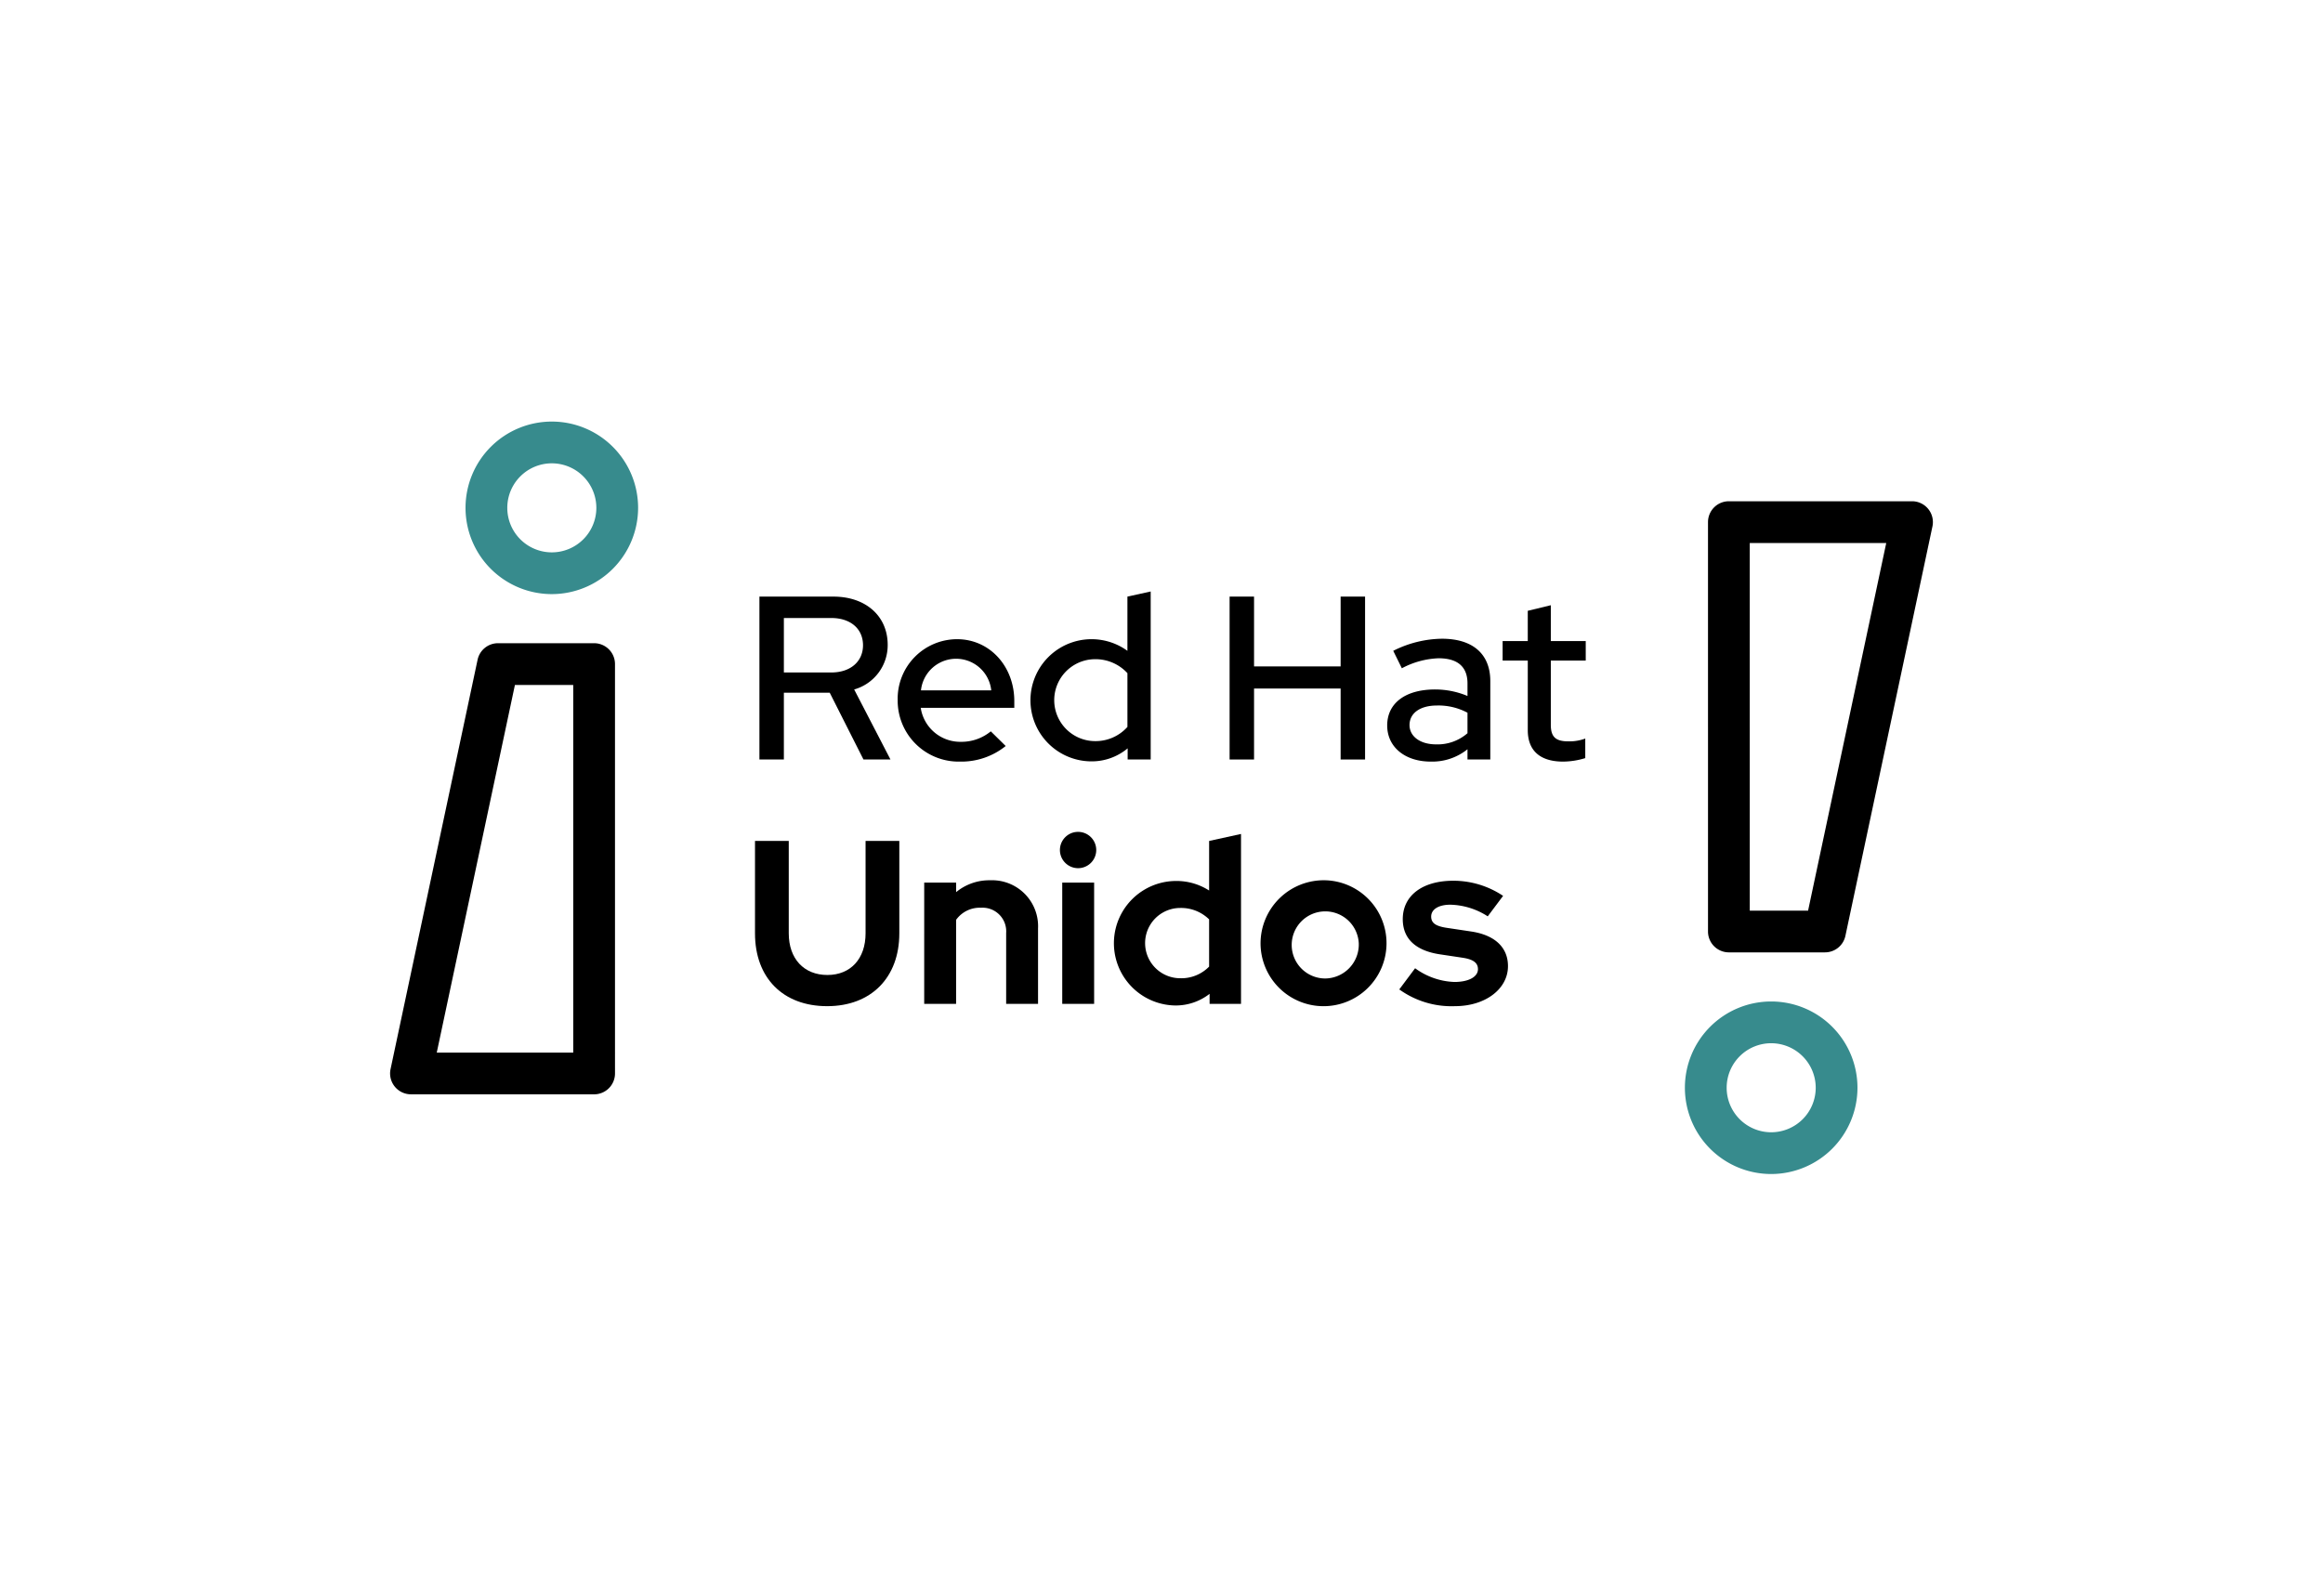 <svg id="a86ceff8-993b-4093-91f6-ff003267d1d5" data-name="Layer 1" xmlns="http://www.w3.org/2000/svg" viewBox="0 0 262 180"><defs><style>.eb0eb965-64c8-4496-9b36-97fc5a2eaed8{fill:#378b8d;}</style></defs><path d="M88.409,69.719v6.143h5.356c2.153,0,3.57-1.234,3.57-3.071,0-1.864-1.418-3.072-3.57-3.072Zm-2.756-2.415h8.348c3.65,0,6.117,2.205,6.117,5.434a5.191,5.191,0,0,1-3.78,5.041L100.432,85.68H97.387L93.581,78.146h-5.172V85.68H85.652V67.303Z"/><path d="M103.871,77.883h7.928a3.986,3.986,0,0,0-7.928,0Zm4.384,8.034a6.876,6.876,0,0,1-7.01-6.931,6.714,6.714,0,0,1,6.695-6.878c3.675,0,6.458,3.045,6.458,6.983v.761H103.845a4.507,4.507,0,0,0,4.515,3.833,5.198,5.198,0,0,0,3.387-1.181l1.68,1.654a7.97,7.97,0,0,1-5.172,1.759Z"/><path d="M123.455,83.606a4.815,4.815,0,0,0,3.702-1.601V75.94a4.885,4.885,0,0,0-3.702-1.575,4.621,4.621,0,0,0,0,9.241Zm3.728.814a6.313,6.313,0,0,1-4.096,1.47,6.891,6.891,0,1,1,4.069-12.47V67.303l2.625-.577V85.68h-2.599V84.42Z"/><polygon points="138.681 67.303 141.438 67.303 141.438 75.179 151.203 75.179 151.203 67.303 153.96 67.303 153.96 85.68 151.203 85.68 151.203 77.673 141.438 77.673 141.438 85.68 138.681 85.68 138.681 67.303 138.681 67.303"/><path d="M161.967,83.974a5.136,5.136,0,0,0,3.544-1.26V80.403a6.941,6.941,0,0,0-3.439-.814c-1.916,0-3.098.867-3.098,2.205,0,1.286,1.208,2.179,2.993,2.179Zm-5.513-2.126c0-2.52,2.048-4.069,5.408-4.069a9.431,9.431,0,0,1,3.649.735V77.095c0-1.89-1.129-2.835-3.255-2.835a9.498,9.498,0,0,0-4.148,1.129l-.971-1.969a12.507,12.507,0,0,1,5.487-1.365c3.465,0,5.46,1.706,5.46,4.778V85.68h-2.573V84.525a6.338,6.338,0,0,1-4.147,1.391c-2.914,0-4.909-1.654-4.909-4.069Z"/><path d="M172.31,74.523h-2.836V72.317h2.836V68.905l2.599-.63v4.043h3.938v2.205H174.909v7.246c0,1.365.552,1.864,1.969,1.864a5.155,5.155,0,0,0,1.917-.315v2.205a8.699,8.699,0,0,1-2.494.394c-2.599,0-3.99-1.234-3.99-3.544V74.523Z"/><path d="M93.291,113.507c-4.962,0-8.138-3.176-8.138-8.217V94.868h3.807v10.422c0,2.861,1.706,4.699,4.358,4.699,2.626,0,4.306-1.838,4.306-4.699V94.868H101.43v10.422c0,5.014-3.203,8.217-8.138,8.217Z"/><path d="M104.239,99.567h3.597v1.077a5.869,5.869,0,0,1,3.832-1.339,5.189,5.189,0,0,1,5.408,5.434v8.506H113.479V105.264a2.667,2.667,0,0,0-2.836-2.861,3.276,3.276,0,0,0-2.809,1.365v9.477h-3.597V99.567Z"/><path d="M123.402,113.245h-3.597V99.567h3.597v13.678Zm-3.859-17.353a2.048,2.048,0,1,1,2.048,2.048,2.051,2.051,0,0,1-2.048-2.048Z"/><path d="M133.115,110.357a4.387,4.387,0,0,0,3.255-1.313v-5.329a4.514,4.514,0,0,0-3.255-1.287,3.964,3.964,0,1,0,0,7.928Zm3.308,1.759a6.204,6.204,0,0,1-3.885,1.313,7.023,7.023,0,0,1,.105-14.045,6.799,6.799,0,0,1,3.728,1.076V94.868l3.597-.788v19.164h-3.544v-1.129Z"/><path d="M153.25,106.419a3.785,3.785,0,1,0-3.78,3.964,3.832,3.832,0,0,0,3.78-3.964Zm-3.78-7.115a7.104,7.104,0,1,1-7.299,7.115,7.129,7.129,0,0,1,7.299-7.115Z"/><path d="M159.603,109.228a7.965,7.965,0,0,0,4.437,1.549c1.602,0,2.652-.578,2.652-1.444,0-.709-.525-1.103-1.706-1.286l-2.626-.394c-2.704-.42-4.148-1.759-4.148-3.964,0-2.651,2.205-4.332,5.697-4.332a10.089,10.089,0,0,1,5.618,1.706l-1.733,2.311a8.07,8.07,0,0,0-4.226-1.313c-1.313,0-2.153.525-2.153,1.339,0,.735.525,1.102,1.864,1.286l2.625.394c2.678.393,4.174,1.785,4.174,3.912,0,2.573-2.546,4.515-5.985,4.515a10.08,10.08,0,0,1-6.274-1.89l1.785-2.389Z"/><path d="M49.26,118.742H64.653l-.001-41.471H58.075l-8.815,41.471Zm17.748,4.709H46.352a2.355,2.355,0,0,1-2.303-2.845l9.816-46.18a2.355,2.355,0,0,1,2.304-1.865H67.007A2.355,2.355,0,0,1,69.362,74.917l.001,46.18a2.355,2.355,0,0,1-2.355,2.355Z"/><path class="eb0eb965-64c8-4496-9b36-97fc5a2eaed8" d="M62.237,52.268a5.022,5.022,0,1,0,5.022,5.022,5.028,5.028,0,0,0-5.022-5.022Zm0,14.754a9.732,9.732,0,1,1,9.732-9.732,9.742,9.742,0,0,1-9.732,9.732Z"/><path d="M197.348,102.729h6.578l8.815-41.471H197.347l.001,41.471Zm8.485,4.709H194.993a2.354,2.354,0,0,1-2.355-2.355l-.001-46.181a2.355,2.355,0,0,1,2.355-2.355h20.656a2.354,2.354,0,0,1,2.303,2.844l-9.816,46.181a2.354,2.354,0,0,1-2.303,1.865Z"/><path class="eb0eb965-64c8-4496-9b36-97fc5a2eaed8" d="M199.764,117.688a5.022,5.022,0,1,0,5.022,5.022,5.028,5.028,0,0,0-5.022-5.022Zm0,14.754a9.732,9.732,0,1,1,9.731-9.731,9.742,9.742,0,0,1-9.731,9.731Z"/></svg>